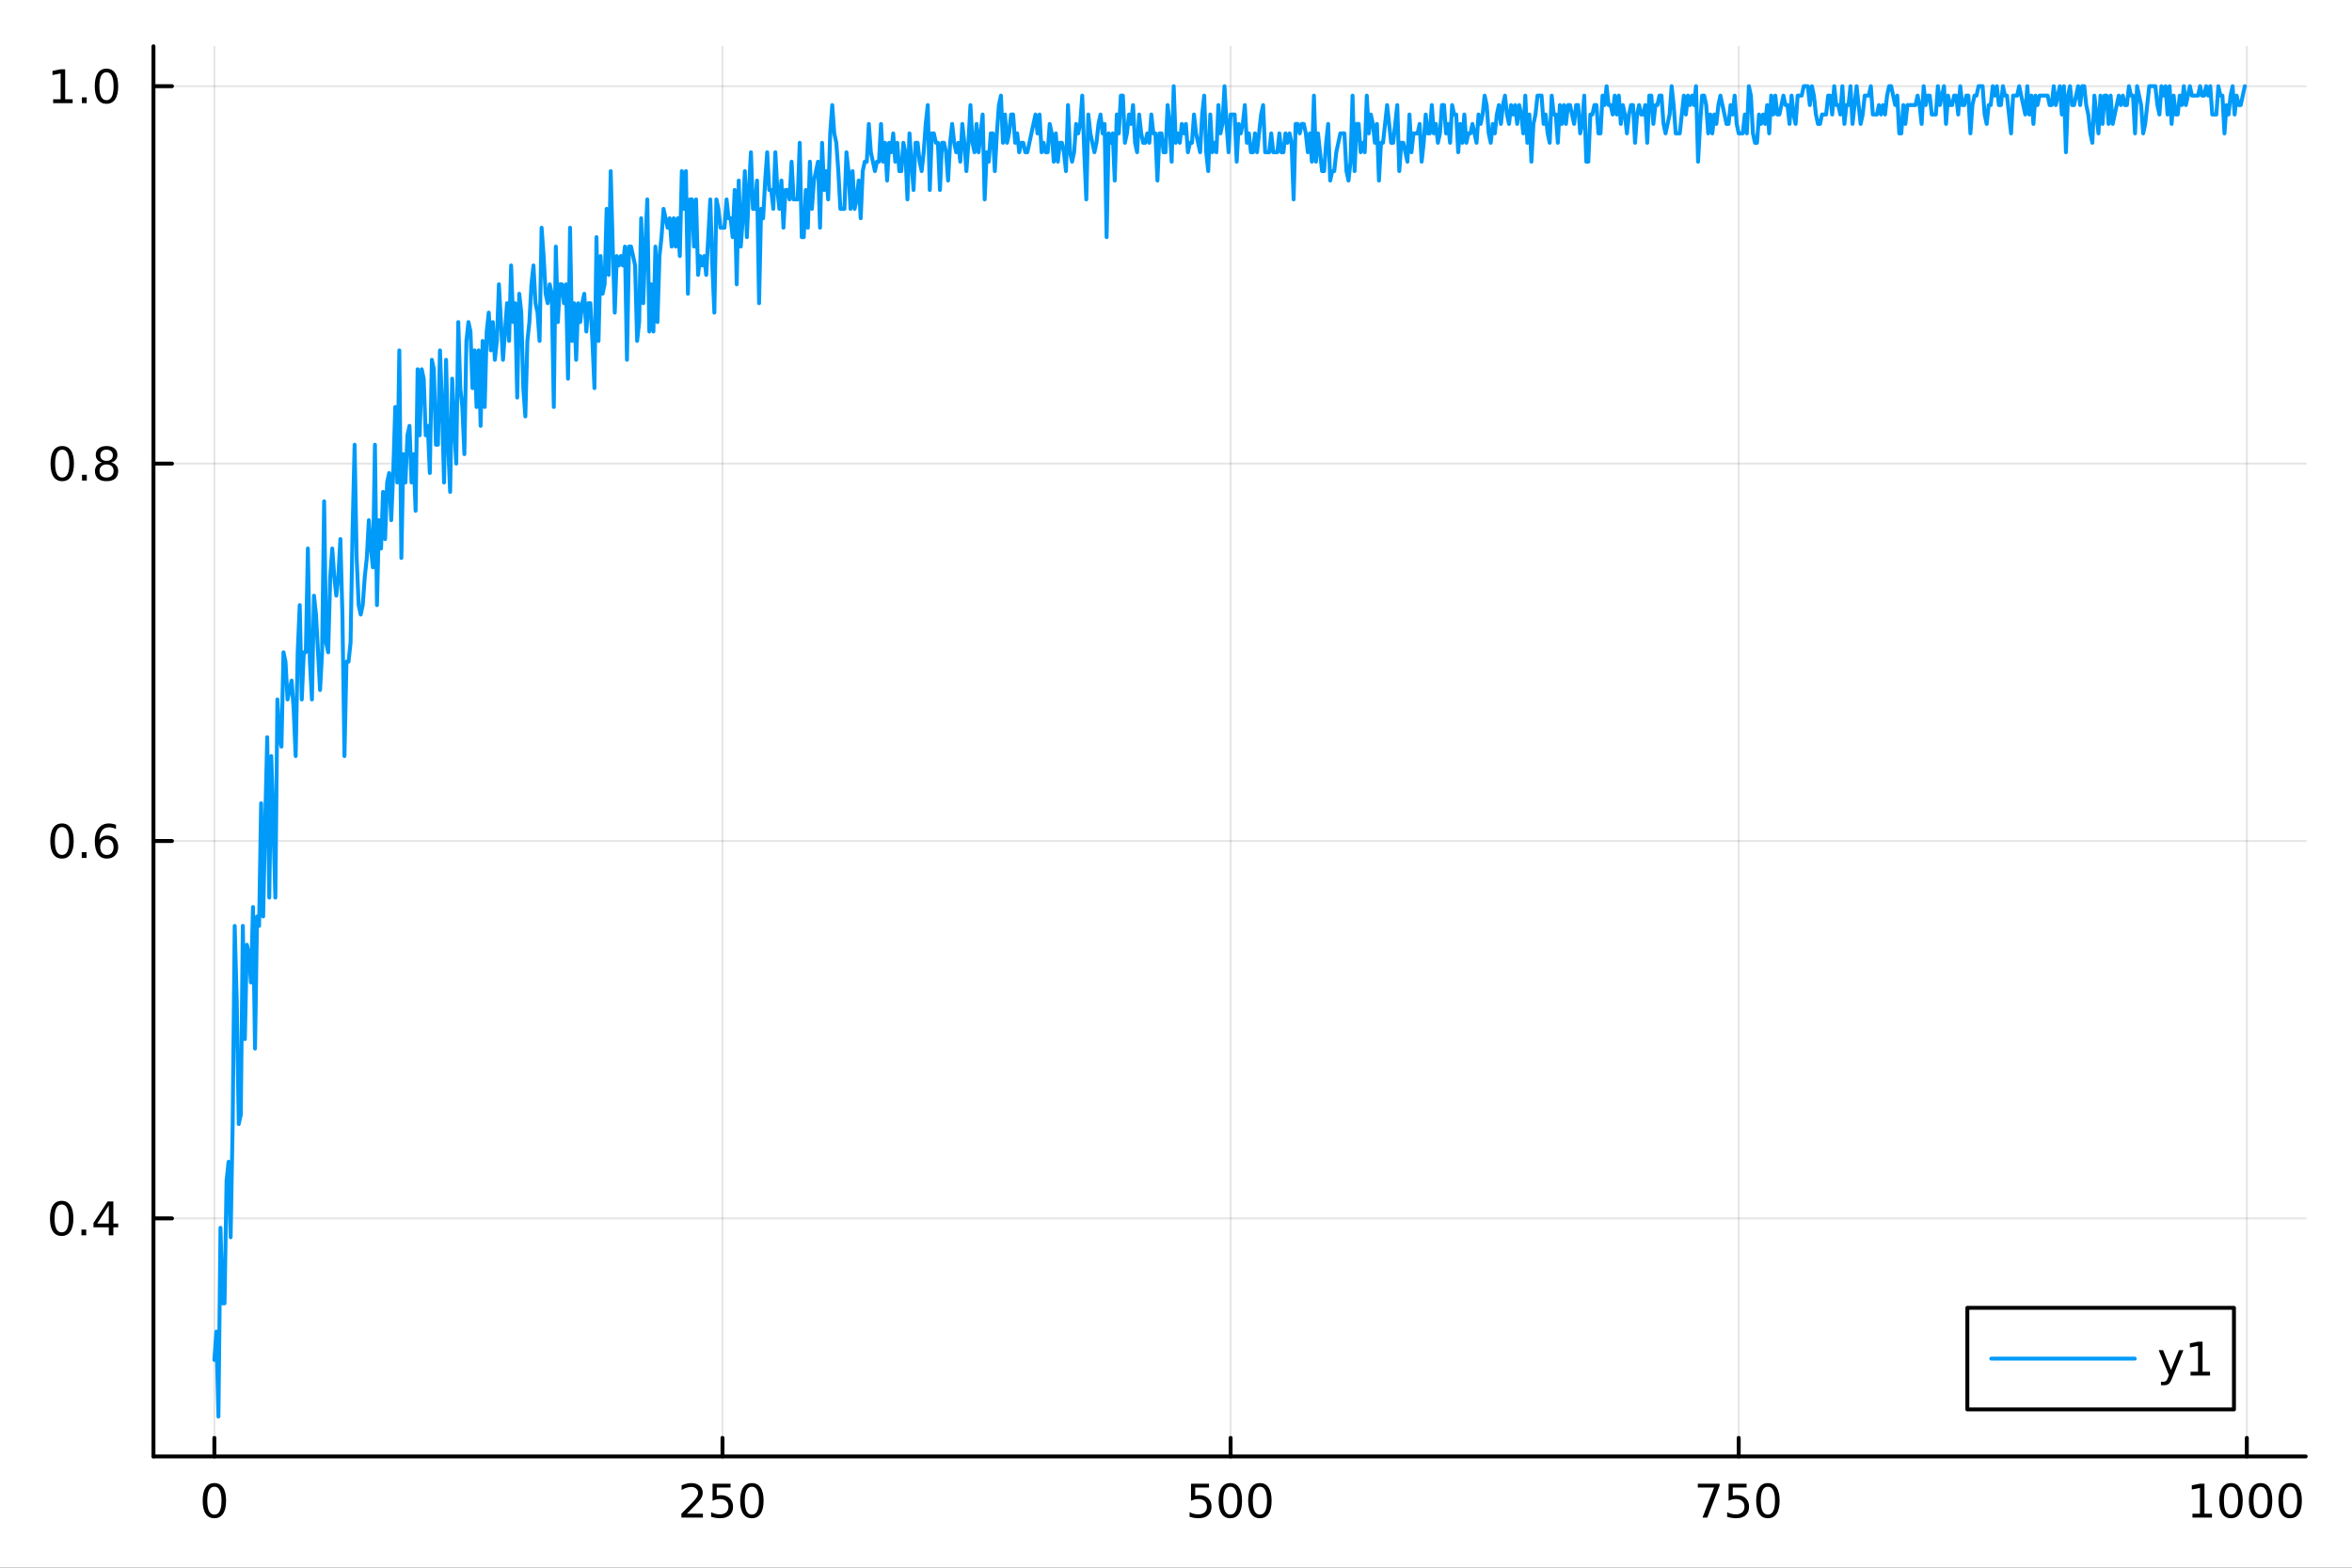 <?xml version="1.0" encoding="utf-8"?>
<svg xmlns="http://www.w3.org/2000/svg" xmlns:xlink="http://www.w3.org/1999/xlink" width="600" height="400" viewBox="0 0 2400 1600">
<rect x="0" y="0" width="2400" height="1600" fill="#333333" stroke="none"/>
<defs>
  <clipPath id="clip140">
    <rect x="0" y="0" width="2400" height="1600"/>
  </clipPath>
</defs>
<path clip-path="url(#clip140)" d="M0 1600 L2400 1600 L2400 0 L0 0  Z" fill="#ffffff" fill-rule="evenodd" fill-opacity="1"/>
<defs>
  <clipPath id="clip141">
    <rect x="480" y="0" width="1681" height="1600"/>
  </clipPath>
</defs>
<path clip-path="url(#clip140)" d="M156.598 1486.45 L2352.76 1486.45 L2352.76 47.244 L156.598 47.244  Z" fill="#ffffff" fill-rule="evenodd" fill-opacity="1"/>
<defs>
  <clipPath id="clip142">
    <rect x="156" y="47" width="2197" height="1440"/>
  </clipPath>
</defs>
<polyline clip-path="url(#clip142)" style="stroke:#000000; stroke-linecap:round; stroke-linejoin:round; stroke-width:2; stroke-opacity:0.1; fill:none" points="218.754,1486.45 218.754,47.244 "/>
<polyline clip-path="url(#clip142)" style="stroke:#000000; stroke-linecap:round; stroke-linejoin:round; stroke-width:2; stroke-opacity:0.1; fill:none" points="737.234,1486.45 737.234,47.244 "/>
<polyline clip-path="url(#clip142)" style="stroke:#000000; stroke-linecap:round; stroke-linejoin:round; stroke-width:2; stroke-opacity:0.1; fill:none" points="1255.71,1486.45 1255.71,47.244 "/>
<polyline clip-path="url(#clip142)" style="stroke:#000000; stroke-linecap:round; stroke-linejoin:round; stroke-width:2; stroke-opacity:0.1; fill:none" points="1774.19,1486.45 1774.19,47.244 "/>
<polyline clip-path="url(#clip142)" style="stroke:#000000; stroke-linecap:round; stroke-linejoin:round; stroke-width:2; stroke-opacity:0.1; fill:none" points="2292.67,1486.45 2292.67,47.244 "/>
<polyline clip-path="url(#clip140)" style="stroke:#000000; stroke-linecap:round; stroke-linejoin:round; stroke-width:4; stroke-opacity:1; fill:none" points="156.598,1486.45 2352.76,1486.45 "/>
<polyline clip-path="url(#clip140)" style="stroke:#000000; stroke-linecap:round; stroke-linejoin:round; stroke-width:4; stroke-opacity:1; fill:none" points="218.754,1486.45 218.754,1467.55 "/>
<polyline clip-path="url(#clip140)" style="stroke:#000000; stroke-linecap:round; stroke-linejoin:round; stroke-width:4; stroke-opacity:1; fill:none" points="737.234,1486.45 737.234,1467.55 "/>
<polyline clip-path="url(#clip140)" style="stroke:#000000; stroke-linecap:round; stroke-linejoin:round; stroke-width:4; stroke-opacity:1; fill:none" points="1255.71,1486.45 1255.71,1467.55 "/>
<polyline clip-path="url(#clip140)" style="stroke:#000000; stroke-linecap:round; stroke-linejoin:round; stroke-width:4; stroke-opacity:1; fill:none" points="1774.19,1486.45 1774.19,1467.55 "/>
<polyline clip-path="url(#clip140)" style="stroke:#000000; stroke-linecap:round; stroke-linejoin:round; stroke-width:4; stroke-opacity:1; fill:none" points="2292.67,1486.45 2292.67,1467.55 "/>
<path clip-path="url(#clip140)" d="M218.754 1517.37 Q215.143 1517.37 213.314 1520.93 Q211.508 1524.47 211.508 1531.6 Q211.508 1538.71 213.314 1542.27 Q215.143 1545.82 218.754 1545.82 Q222.388 1545.82 224.193 1542.27 Q226.022 1538.71 226.022 1531.6 Q226.022 1524.47 224.193 1520.93 Q222.388 1517.37 218.754 1517.37 M218.754 1513.66 Q224.564 1513.66 227.619 1518.27 Q230.698 1522.85 230.698 1531.6 Q230.698 1540.33 227.619 1544.94 Q224.564 1549.52 218.754 1549.52 Q212.943 1549.52 209.865 1544.94 Q206.809 1540.33 206.809 1531.6 Q206.809 1522.85 209.865 1518.27 Q212.943 1513.66 218.754 1513.66 Z" fill="#000000" fill-rule="nonzero" fill-opacity="1" /><path clip-path="url(#clip140)" d="M700.926 1544.91 L717.246 1544.91 L717.246 1548.85 L695.301 1548.85 L695.301 1544.91 Q697.963 1542.16 702.547 1537.53 Q707.153 1532.88 708.334 1531.53 Q710.579 1529.01 711.459 1527.27 Q712.361 1525.51 712.361 1523.82 Q712.361 1521.07 710.417 1519.33 Q708.496 1517.6 705.394 1517.6 Q703.195 1517.6 700.741 1518.36 Q698.31 1519.13 695.533 1520.68 L695.533 1515.95 Q698.357 1514.82 700.81 1514.24 Q703.264 1513.66 705.301 1513.66 Q710.671 1513.66 713.866 1516.35 Q717.06 1519.03 717.06 1523.52 Q717.06 1525.65 716.25 1527.57 Q715.463 1529.47 713.357 1532.07 Q712.778 1532.74 709.676 1535.95 Q706.574 1539.15 700.926 1544.91 Z" fill="#000000" fill-rule="nonzero" fill-opacity="1" /><path clip-path="url(#clip140)" d="M727.107 1514.29 L745.463 1514.29 L745.463 1518.22 L731.389 1518.22 L731.389 1526.7 Q732.407 1526.35 733.426 1526.19 Q734.444 1526 735.463 1526 Q741.25 1526 744.63 1529.17 Q748.009 1532.34 748.009 1537.76 Q748.009 1543.34 744.537 1546.44 Q741.065 1549.52 734.745 1549.52 Q732.57 1549.52 730.301 1549.15 Q728.056 1548.78 725.648 1548.04 L725.648 1543.34 Q727.732 1544.47 729.954 1545.03 Q732.176 1545.58 734.653 1545.58 Q738.657 1545.58 740.995 1543.48 Q743.333 1541.37 743.333 1537.76 Q743.333 1534.15 740.995 1532.04 Q738.657 1529.94 734.653 1529.94 Q732.778 1529.94 730.903 1530.35 Q729.051 1530.77 727.107 1531.65 L727.107 1514.29 Z" fill="#000000" fill-rule="nonzero" fill-opacity="1" /><path clip-path="url(#clip140)" d="M767.222 1517.37 Q763.611 1517.37 761.782 1520.93 Q759.977 1524.47 759.977 1531.6 Q759.977 1538.71 761.782 1542.27 Q763.611 1545.82 767.222 1545.82 Q770.856 1545.82 772.662 1542.27 Q774.491 1538.71 774.491 1531.6 Q774.491 1524.47 772.662 1520.93 Q770.856 1517.37 767.222 1517.37 M767.222 1513.66 Q773.032 1513.66 776.088 1518.27 Q779.166 1522.85 779.166 1531.6 Q779.166 1540.33 776.088 1544.94 Q773.032 1549.52 767.222 1549.52 Q761.412 1549.52 758.333 1544.94 Q755.278 1540.33 755.278 1531.6 Q755.278 1522.85 758.333 1518.27 Q761.412 1513.66 767.222 1513.66 Z" fill="#000000" fill-rule="nonzero" fill-opacity="1" /><path clip-path="url(#clip140)" d="M1215.33 1514.29 L1233.69 1514.29 L1233.69 1518.22 L1219.61 1518.22 L1219.61 1526.7 Q1220.63 1526.35 1221.65 1526.19 Q1222.67 1526 1223.69 1526 Q1229.48 1526 1232.86 1529.17 Q1236.23 1532.34 1236.23 1537.76 Q1236.23 1543.34 1232.76 1546.44 Q1229.29 1549.52 1222.97 1549.52 Q1220.8 1549.52 1218.53 1549.15 Q1216.28 1548.78 1213.87 1548.04 L1213.87 1543.34 Q1215.96 1544.47 1218.18 1545.03 Q1220.4 1545.58 1222.88 1545.58 Q1226.88 1545.58 1229.22 1543.48 Q1231.56 1541.37 1231.56 1537.76 Q1231.56 1534.15 1229.22 1532.04 Q1226.88 1529.94 1222.88 1529.94 Q1221 1529.94 1219.13 1530.35 Q1217.28 1530.77 1215.33 1531.65 L1215.33 1514.29 Z" fill="#000000" fill-rule="nonzero" fill-opacity="1" /><path clip-path="url(#clip140)" d="M1255.45 1517.37 Q1251.84 1517.37 1250.01 1520.93 Q1248.2 1524.47 1248.2 1531.6 Q1248.2 1538.71 1250.01 1542.27 Q1251.84 1545.82 1255.45 1545.82 Q1259.08 1545.82 1260.89 1542.27 Q1262.72 1538.71 1262.72 1531.6 Q1262.72 1524.47 1260.89 1520.93 Q1259.08 1517.37 1255.45 1517.37 M1255.45 1513.66 Q1261.26 1513.66 1264.31 1518.27 Q1267.39 1522.85 1267.39 1531.6 Q1267.39 1540.33 1264.31 1544.94 Q1261.26 1549.52 1255.45 1549.52 Q1249.64 1549.52 1246.56 1544.94 Q1243.5 1540.33 1243.5 1531.6 Q1243.5 1522.85 1246.56 1518.27 Q1249.64 1513.66 1255.45 1513.66 Z" fill="#000000" fill-rule="nonzero" fill-opacity="1" /><path clip-path="url(#clip140)" d="M1285.61 1517.37 Q1282 1517.37 1280.17 1520.93 Q1278.36 1524.47 1278.36 1531.6 Q1278.36 1538.71 1280.17 1542.27 Q1282 1545.82 1285.61 1545.82 Q1289.24 1545.82 1291.05 1542.27 Q1292.88 1538.71 1292.88 1531.6 Q1292.88 1524.47 1291.05 1520.93 Q1289.24 1517.37 1285.61 1517.37 M1285.61 1513.66 Q1291.42 1513.66 1294.48 1518.27 Q1297.55 1522.85 1297.55 1531.6 Q1297.55 1540.33 1294.48 1544.94 Q1291.42 1549.52 1285.61 1549.52 Q1279.8 1549.52 1276.72 1544.94 Q1273.67 1540.33 1273.67 1531.6 Q1273.67 1522.85 1276.72 1518.27 Q1279.8 1513.66 1285.61 1513.66 Z" fill="#000000" fill-rule="nonzero" fill-opacity="1" /><path clip-path="url(#clip140)" d="M1732.47 1514.29 L1754.69 1514.29 L1754.69 1516.28 L1742.15 1548.85 L1737.26 1548.85 L1749.07 1518.22 L1732.47 1518.22 L1732.47 1514.29 Z" fill="#000000" fill-rule="nonzero" fill-opacity="1" /><path clip-path="url(#clip140)" d="M1763.86 1514.29 L1782.22 1514.29 L1782.22 1518.22 L1768.14 1518.22 L1768.14 1526.7 Q1769.16 1526.35 1770.18 1526.19 Q1771.2 1526 1772.22 1526 Q1778 1526 1781.38 1529.17 Q1784.76 1532.34 1784.76 1537.76 Q1784.76 1543.34 1781.29 1546.44 Q1777.82 1549.52 1771.5 1549.52 Q1769.32 1549.52 1767.05 1549.15 Q1764.81 1548.78 1762.4 1548.04 L1762.4 1543.34 Q1764.48 1544.47 1766.71 1545.03 Q1768.93 1545.58 1771.4 1545.58 Q1775.41 1545.58 1777.75 1543.48 Q1780.09 1541.37 1780.09 1537.76 Q1780.09 1534.15 1777.75 1532.04 Q1775.41 1529.94 1771.4 1529.94 Q1769.53 1529.94 1767.65 1530.35 Q1765.8 1530.77 1763.86 1531.65 L1763.86 1514.29 Z" fill="#000000" fill-rule="nonzero" fill-opacity="1" /><path clip-path="url(#clip140)" d="M1803.97 1517.37 Q1800.36 1517.37 1798.53 1520.93 Q1796.73 1524.47 1796.73 1531.6 Q1796.73 1538.71 1798.53 1542.27 Q1800.36 1545.82 1803.97 1545.82 Q1807.61 1545.82 1809.41 1542.27 Q1811.24 1538.71 1811.24 1531.6 Q1811.24 1524.47 1809.41 1520.93 Q1807.61 1517.37 1803.97 1517.37 M1803.97 1513.66 Q1809.78 1513.66 1812.84 1518.27 Q1815.92 1522.85 1815.92 1531.6 Q1815.92 1540.33 1812.84 1544.94 Q1809.78 1549.52 1803.97 1549.52 Q1798.16 1549.52 1795.09 1544.94 Q1792.03 1540.33 1792.03 1531.6 Q1792.03 1522.85 1795.09 1518.27 Q1798.16 1513.66 1803.97 1513.66 Z" fill="#000000" fill-rule="nonzero" fill-opacity="1" /><path clip-path="url(#clip140)" d="M2237.2 1544.91 L2244.84 1544.91 L2244.84 1518.55 L2236.53 1520.21 L2236.53 1515.95 L2244.79 1514.29 L2249.47 1514.29 L2249.47 1544.91 L2257.11 1544.91 L2257.11 1548.85 L2237.2 1548.85 L2237.2 1544.91 Z" fill="#000000" fill-rule="nonzero" fill-opacity="1" /><path clip-path="url(#clip140)" d="M2276.55 1517.37 Q2272.94 1517.37 2271.11 1520.93 Q2269.31 1524.47 2269.31 1531.6 Q2269.31 1538.71 2271.11 1542.27 Q2272.94 1545.82 2276.55 1545.82 Q2280.19 1545.82 2281.99 1542.27 Q2283.82 1538.71 2283.82 1531.6 Q2283.82 1524.47 2281.99 1520.93 Q2280.19 1517.37 2276.55 1517.37 M2276.55 1513.66 Q2282.36 1513.66 2285.42 1518.27 Q2288.5 1522.85 2288.5 1531.6 Q2288.5 1540.33 2285.42 1544.94 Q2282.36 1549.52 2276.55 1549.52 Q2270.74 1549.52 2267.66 1544.94 Q2264.61 1540.33 2264.61 1531.6 Q2264.61 1522.85 2267.66 1518.27 Q2270.74 1513.66 2276.55 1513.66 Z" fill="#000000" fill-rule="nonzero" fill-opacity="1" /><path clip-path="url(#clip140)" d="M2306.71 1517.37 Q2303.1 1517.37 2301.27 1520.93 Q2299.47 1524.47 2299.47 1531.6 Q2299.47 1538.71 2301.27 1542.27 Q2303.1 1545.82 2306.71 1545.82 Q2310.35 1545.82 2312.15 1542.27 Q2313.98 1538.71 2313.98 1531.6 Q2313.98 1524.47 2312.15 1520.93 Q2310.35 1517.37 2306.71 1517.37 M2306.71 1513.66 Q2312.52 1513.66 2315.58 1518.27 Q2318.66 1522.85 2318.66 1531.6 Q2318.66 1540.33 2315.58 1544.94 Q2312.52 1549.52 2306.71 1549.52 Q2300.9 1549.52 2297.82 1544.94 Q2294.77 1540.33 2294.77 1531.6 Q2294.77 1522.85 2297.82 1518.27 Q2300.9 1513.66 2306.71 1513.66 Z" fill="#000000" fill-rule="nonzero" fill-opacity="1" /><path clip-path="url(#clip140)" d="M2336.88 1517.37 Q2333.26 1517.37 2331.44 1520.93 Q2329.63 1524.47 2329.63 1531.6 Q2329.63 1538.71 2331.44 1542.27 Q2333.26 1545.82 2336.88 1545.82 Q2340.51 1545.82 2342.32 1542.27 Q2344.14 1538.71 2344.14 1531.6 Q2344.14 1524.47 2342.32 1520.93 Q2340.51 1517.37 2336.88 1517.37 M2336.88 1513.66 Q2342.69 1513.66 2345.74 1518.27 Q2348.82 1522.85 2348.82 1531.6 Q2348.82 1540.33 2345.74 1544.94 Q2342.69 1549.52 2336.88 1549.52 Q2331.07 1549.52 2327.99 1544.94 Q2324.93 1540.33 2324.93 1531.6 Q2324.93 1522.85 2327.99 1518.27 Q2331.07 1513.66 2336.88 1513.66 Z" fill="#000000" fill-rule="nonzero" fill-opacity="1" /><polyline clip-path="url(#clip142)" style="stroke:#000000; stroke-linecap:round; stroke-linejoin:round; stroke-width:2; stroke-opacity:0.1; fill:none" points="156.598,1243.5 2352.76,1243.5 "/>
<polyline clip-path="url(#clip142)" style="stroke:#000000; stroke-linecap:round; stroke-linejoin:round; stroke-width:2; stroke-opacity:0.1; fill:none" points="156.598,858.325 2352.76,858.325 "/>
<polyline clip-path="url(#clip142)" style="stroke:#000000; stroke-linecap:round; stroke-linejoin:round; stroke-width:2; stroke-opacity:0.1; fill:none" points="156.598,473.151 2352.76,473.151 "/>
<polyline clip-path="url(#clip142)" style="stroke:#000000; stroke-linecap:round; stroke-linejoin:round; stroke-width:2; stroke-opacity:0.1; fill:none" points="156.598,87.976 2352.76,87.976 "/>
<polyline clip-path="url(#clip140)" style="stroke:#000000; stroke-linecap:round; stroke-linejoin:round; stroke-width:4; stroke-opacity:1; fill:none" points="156.598,1486.45 156.598,47.244 "/>
<polyline clip-path="url(#clip140)" style="stroke:#000000; stroke-linecap:round; stroke-linejoin:round; stroke-width:4; stroke-opacity:1; fill:none" points="156.598,1243.5 175.496,1243.5 "/>
<polyline clip-path="url(#clip140)" style="stroke:#000000; stroke-linecap:round; stroke-linejoin:round; stroke-width:4; stroke-opacity:1; fill:none" points="156.598,858.325 175.496,858.325 "/>
<polyline clip-path="url(#clip140)" style="stroke:#000000; stroke-linecap:round; stroke-linejoin:round; stroke-width:4; stroke-opacity:1; fill:none" points="156.598,473.151 175.496,473.151 "/>
<polyline clip-path="url(#clip140)" style="stroke:#000000; stroke-linecap:round; stroke-linejoin:round; stroke-width:4; stroke-opacity:1; fill:none" points="156.598,87.976 175.496,87.976 "/>
<path clip-path="url(#clip140)" d="M62.937 1229.3 Q59.325 1229.3 57.497 1232.86 Q55.691 1236.4 55.691 1243.53 Q55.691 1250.64 57.497 1254.21 Q59.325 1257.75 62.937 1257.75 Q66.571 1257.75 68.376 1254.21 Q70.205 1250.64 70.205 1243.53 Q70.205 1236.4 68.376 1232.86 Q66.571 1229.3 62.937 1229.3 M62.937 1225.59 Q68.747 1225.59 71.802 1230.2 Q74.881 1234.78 74.881 1243.53 Q74.881 1252.26 71.802 1256.87 Q68.747 1261.45 62.937 1261.45 Q57.126 1261.45 54.048 1256.87 Q50.992 1252.26 50.992 1243.53 Q50.992 1234.78 54.048 1230.2 Q57.126 1225.59 62.937 1225.59 Z" fill="#000000" fill-rule="nonzero" fill-opacity="1" /><path clip-path="url(#clip140)" d="M83.098 1254.9 L87.983 1254.9 L87.983 1260.78 L83.098 1260.78 L83.098 1254.9 Z" fill="#000000" fill-rule="nonzero" fill-opacity="1" /><path clip-path="url(#clip140)" d="M111.015 1230.29 L99.21 1248.74 L111.015 1248.74 L111.015 1230.29 M109.788 1226.22 L115.668 1226.22 L115.668 1248.74 L120.598 1248.74 L120.598 1252.63 L115.668 1252.63 L115.668 1260.78 L111.015 1260.78 L111.015 1252.63 L95.413 1252.63 L95.413 1248.12 L109.788 1226.22 Z" fill="#000000" fill-rule="nonzero" fill-opacity="1" /><path clip-path="url(#clip140)" d="M63.261 844.124 Q59.65 844.124 57.821 847.688 Q56.015 851.23 56.015 858.36 Q56.015 865.466 57.821 869.031 Q59.65 872.572 63.261 872.572 Q66.895 872.572 68.7 869.031 Q70.529 865.466 70.529 858.36 Q70.529 851.23 68.7 847.688 Q66.895 844.124 63.261 844.124 M63.261 840.42 Q69.071 840.42 72.126 845.026 Q75.205 849.61 75.205 858.36 Q75.205 867.086 72.126 871.693 Q69.071 876.276 63.261 876.276 Q57.45 876.276 54.372 871.693 Q51.316 867.086 51.316 858.36 Q51.316 849.61 54.372 845.026 Q57.45 840.42 63.261 840.42 Z" fill="#000000" fill-rule="nonzero" fill-opacity="1" /><path clip-path="url(#clip140)" d="M83.422 869.725 L88.307 869.725 L88.307 875.605 L83.422 875.605 L83.422 869.725 Z" fill="#000000" fill-rule="nonzero" fill-opacity="1" /><path clip-path="url(#clip140)" d="M109.071 856.461 Q105.922 856.461 104.071 858.614 Q102.242 860.767 102.242 864.517 Q102.242 868.244 104.071 870.42 Q105.922 872.572 109.071 872.572 Q112.219 872.572 114.047 870.42 Q115.899 868.244 115.899 864.517 Q115.899 860.767 114.047 858.614 Q112.219 856.461 109.071 856.461 M118.353 841.809 L118.353 846.068 Q116.594 845.235 114.788 844.795 Q113.006 844.355 111.246 844.355 Q106.617 844.355 104.163 847.48 Q101.733 850.605 101.385 856.924 Q102.751 854.911 104.811 853.846 Q106.871 852.758 109.348 852.758 Q114.557 852.758 117.566 855.929 Q120.598 859.077 120.598 864.517 Q120.598 869.841 117.45 873.059 Q114.302 876.276 109.071 876.276 Q103.075 876.276 99.904 871.693 Q96.733 867.086 96.733 858.36 Q96.733 850.165 100.621 845.304 Q104.51 840.42 111.061 840.42 Q112.82 840.42 114.603 840.767 Q116.408 841.114 118.353 841.809 Z" fill="#000000" fill-rule="nonzero" fill-opacity="1" /><path clip-path="url(#clip140)" d="M63.515 458.949 Q59.904 458.949 58.075 462.514 Q56.27 466.056 56.27 473.185 Q56.27 480.292 58.075 483.857 Q59.904 487.398 63.515 487.398 Q67.149 487.398 68.955 483.857 Q70.784 480.292 70.784 473.185 Q70.784 466.056 68.955 462.514 Q67.149 458.949 63.515 458.949 M63.515 455.246 Q69.325 455.246 72.381 459.852 Q75.46 464.435 75.46 473.185 Q75.46 481.912 72.381 486.519 Q69.325 491.102 63.515 491.102 Q57.705 491.102 54.626 486.519 Q51.571 481.912 51.571 473.185 Q51.571 464.435 54.626 459.852 Q57.705 455.246 63.515 455.246 Z" fill="#000000" fill-rule="nonzero" fill-opacity="1" /><path clip-path="url(#clip140)" d="M83.677 484.551 L88.561 484.551 L88.561 490.431 L83.677 490.431 L83.677 484.551 Z" fill="#000000" fill-rule="nonzero" fill-opacity="1" /><path clip-path="url(#clip140)" d="M108.746 474.019 Q105.413 474.019 103.492 475.801 Q101.594 477.583 101.594 480.708 Q101.594 483.833 103.492 485.616 Q105.413 487.398 108.746 487.398 Q112.08 487.398 114.001 485.616 Q115.922 483.81 115.922 480.708 Q115.922 477.583 114.001 475.801 Q112.103 474.019 108.746 474.019 M104.071 472.028 Q101.061 471.287 99.371 469.227 Q97.705 467.167 97.705 464.204 Q97.705 460.06 100.645 457.653 Q103.608 455.246 108.746 455.246 Q113.908 455.246 116.848 457.653 Q119.788 460.06 119.788 464.204 Q119.788 467.167 118.098 469.227 Q116.432 471.287 113.445 472.028 Q116.825 472.815 118.7 475.107 Q120.598 477.398 120.598 480.708 Q120.598 485.732 117.52 488.417 Q114.464 491.102 108.746 491.102 Q103.029 491.102 99.95 488.417 Q96.895 485.732 96.895 480.708 Q96.895 477.398 98.793 475.107 Q100.691 472.815 104.071 472.028 M102.358 464.644 Q102.358 467.329 104.024 468.833 Q105.714 470.338 108.746 470.338 Q111.756 470.338 113.445 468.833 Q115.158 467.329 115.158 464.644 Q115.158 461.959 113.445 460.454 Q111.756 458.949 108.746 458.949 Q105.714 458.949 104.024 460.454 Q102.358 461.959 102.358 464.644 Z" fill="#000000" fill-rule="nonzero" fill-opacity="1" /><path clip-path="url(#clip140)" d="M54.233 101.321 L61.872 101.321 L61.872 74.956 L53.562 76.622 L53.562 72.363 L61.825 70.696 L66.501 70.696 L66.501 101.321 L74.14 101.321 L74.14 105.256 L54.233 105.256 L54.233 101.321 Z" fill="#000000" fill-rule="nonzero" fill-opacity="1" /><path clip-path="url(#clip140)" d="M83.585 99.377 L88.469 99.377 L88.469 105.256 L83.585 105.256 L83.585 99.377 Z" fill="#000000" fill-rule="nonzero" fill-opacity="1" /><path clip-path="url(#clip140)" d="M108.654 73.775 Q105.043 73.775 103.214 77.34 Q101.409 80.881 101.409 88.011 Q101.409 95.117 103.214 98.682 Q105.043 102.224 108.654 102.224 Q112.288 102.224 114.094 98.682 Q115.922 95.117 115.922 88.011 Q115.922 80.881 114.094 77.34 Q112.288 73.775 108.654 73.775 M108.654 70.071 Q114.464 70.071 117.52 74.678 Q120.598 79.261 120.598 88.011 Q120.598 96.738 117.52 101.344 Q114.464 105.928 108.654 105.928 Q102.844 105.928 99.765 101.344 Q96.71 96.738 96.71 88.011 Q96.71 79.261 99.765 74.678 Q102.844 70.071 108.654 70.071 Z" fill="#000000" fill-rule="nonzero" fill-opacity="1" /><polyline clip-path="url(#clip142)" style="stroke:#009af9; stroke-linecap:round; stroke-linejoin:round; stroke-width:4; stroke-opacity:1; fill:none" points="218.754,1387.94 220.828,1359.05 222.901,1445.72 224.975,1253.13 227.049,1330.16 229.123,1330.16 231.197,1204.98 233.271,1185.72 235.345,1262.76 237.419,1147.21 239.493,944.989 241.567,1022.02 243.641,1147.21 245.715,1137.58 247.789,944.989 249.862,1060.54 251.936,964.248 254.01,973.877 256.084,1002.77 258.158,925.73 260.232,1070.17 262.306,935.36 264.38,944.989 266.454,819.807 268.528,935.36 270.602,839.066 272.676,752.402 274.75,916.101 276.823,771.661 278.897,839.066 280.971,916.101 283.045,713.885 285.119,752.402 287.193,762.031 289.267,665.738 291.341,675.367 293.415,713.885 295.489,704.255 297.563,694.626 299.637,723.514 301.71,771.661 303.784,665.738 305.858,617.591 307.932,713.885 310.006,665.738 312.08,665.738 314.154,559.815 316.228,675.367 318.302,713.885 320.376,607.962 322.45,627.22 324.524,665.738 326.598,704.255 328.671,665.738 330.745,511.668 332.819,656.108 334.893,665.738 336.967,588.703 339.041,559.815 341.115,588.703 343.189,607.962 345.263,588.703 347.337,550.185 349.411,627.22 351.485,771.661 353.558,675.367 355.632,675.367 357.706,656.108 359.78,540.556 361.854,453.892 363.928,569.444 366.002,617.591 368.076,627.22 370.15,617.591 372.224,588.703 374.298,569.444 376.372,530.927 378.446,559.815 380.519,579.074 382.593,453.892 384.667,617.591 386.741,530.927 388.815,559.815 390.889,502.039 392.963,550.185 395.037,492.409 397.111,482.78 399.185,530.927 401.259,482.78 403.333,415.374 405.407,492.409 407.48,357.598 409.554,569.444 411.628,463.521 413.702,492.409 415.776,444.263 417.85,434.633 419.924,492.409 421.998,463.521 424.072,521.297 426.146,376.857 428.22,444.263 430.294,376.857 432.367,386.486 434.441,444.263 436.515,434.633 438.589,482.78 440.663,367.228 442.737,376.857 444.811,453.892 446.885,453.892 448.959,357.598 451.033,415.374 453.107,492.409 455.181,367.228 457.255,453.892 459.328,502.039 461.402,386.486 463.476,434.633 465.55,473.151 467.624,328.71 469.698,396.116 471.772,415.374 473.846,463.521 475.92,347.969 477.994,328.71 480.068,338.34 482.142,396.116 484.216,357.598 486.289,415.374 488.363,357.598 490.437,434.633 492.511,347.969 494.585,415.374 496.659,338.34 498.733,319.081 500.807,357.598 502.881,328.71 504.955,367.228 507.029,347.969 509.103,290.193 511.176,328.71 513.25,367.228 515.324,338.34 517.398,309.452 519.472,347.969 521.546,270.934 523.62,328.71 525.694,309.452 527.768,405.745 529.842,299.822 531.916,319.081 533.99,396.116 536.064,425.004 538.137,347.969 540.211,328.71 542.285,290.193 544.359,270.934 546.433,309.452 548.507,319.081 550.581,347.969 552.655,232.417 554.729,261.305 556.803,299.822 558.877,309.452 560.951,290.193 563.024,299.822 565.098,415.374 567.172,251.675 569.246,328.71 571.32,290.193 573.394,290.193 575.468,309.452 577.542,290.193 579.616,386.486 581.69,232.417 583.764,347.969 585.838,309.452 587.912,367.228 589.985,309.452 592.059,328.71 594.133,309.452 596.207,299.822 598.281,338.34 600.355,309.452 602.429,309.452 604.503,347.969 606.577,396.116 608.651,242.046 610.725,347.969 612.799,261.305 614.873,299.822 616.946,290.193 619.02,213.158 621.094,280.563 623.168,174.64 625.242,251.675 627.316,319.081 629.39,261.305 631.464,270.934 633.538,261.305 635.612,270.934 637.686,251.675 639.76,367.228 641.833,251.675 643.907,251.675 645.981,261.305 648.055,270.934 650.129,347.969 652.203,328.71 654.277,222.787 656.351,309.452 658.425,251.675 660.499,203.529 662.573,338.34 664.647,290.193 666.721,338.34 668.794,251.675 670.868,328.71 672.942,261.305 675.016,242.046 677.09,213.158 679.164,222.787 681.238,232.417 683.312,222.787 685.386,251.675 687.46,222.787 689.534,251.675 691.608,222.787 693.681,261.305 695.755,174.64 697.829,213.158 699.903,174.64 701.977,299.822 704.051,203.529 706.125,203.529 708.199,251.675 710.273,203.529 712.347,280.563 714.421,261.305 716.495,270.934 718.569,261.305 720.642,280.563 722.716,242.046 724.79,203.529 726.864,270.934 728.938,319.081 731.012,203.529 733.086,213.158 735.16,232.417 737.234,232.417 739.308,232.417 741.382,203.529 743.456,222.787 745.53,222.787 747.603,242.046 749.677,193.899 751.751,290.193 753.825,184.27 755.899,251.675 757.973,222.787 760.047,174.64 762.121,242.046 764.195,193.899 766.269,155.382 768.343,213.158 770.417,213.158 772.49,184.27 774.564,309.452 776.638,213.158 778.712,222.787 780.786,184.27 782.86,155.382 784.934,193.899 787.008,193.899 789.082,213.158 791.156,155.382 793.23,193.899 795.304,213.158 797.378,184.27 799.451,232.417 801.525,193.899 803.599,193.899 805.673,203.529 807.747,165.011 809.821,203.529 811.895,203.529 813.969,203.529 816.043,145.752 818.117,242.046 820.191,242.046 822.265,193.899 824.339,232.417 826.412,165.011 828.486,213.158 830.56,184.27 832.634,174.64 834.708,165.011 836.782,232.417 838.856,145.752 840.93,193.899 843.004,174.64 845.078,203.529 847.152,136.123 849.226,107.235 851.299,136.123 853.373,145.752 855.447,174.64 857.521,213.158 859.595,213.158 861.669,213.158 863.743,155.382 865.817,174.64 867.891,213.158 869.965,174.64 872.039,213.158 874.113,203.529 876.187,184.27 878.26,222.787 880.334,174.64 882.408,165.011 884.482,165.011 886.556,126.494 888.63,155.382 890.704,165.011 892.778,174.64 894.852,165.011 896.926,165.011 899,126.494 901.074,165.011 903.147,145.752 905.221,184.27 907.295,145.752 909.369,155.382 911.443,136.123 913.517,165.011 915.591,145.752 917.665,174.64 919.739,174.64 921.813,145.752 923.887,155.382 925.961,203.529 928.035,136.123 930.108,165.011 932.182,193.899 934.256,145.752 936.33,145.752 938.404,165.011 940.478,174.64 942.552,155.382 944.626,126.494 946.7,107.235 948.774,193.899 950.848,136.123 952.922,136.123 954.996,145.752 957.069,145.752 959.143,193.899 961.217,145.752 963.291,145.752 965.365,155.382 967.439,184.27 969.513,145.752 971.587,126.494 973.661,145.752 975.735,155.382 977.809,145.752 979.883,165.011 981.956,126.494 984.03,145.752 986.104,174.64 988.178,145.752 990.252,107.235 992.326,145.752 994.4,155.382 996.474,126.494 998.548,155.382 1000.62,136.123 1002.7,116.864 1004.77,203.529 1006.84,155.382 1008.92,165.011 1010.99,136.123 1013.07,136.123 1015.14,174.64 1017.21,136.123 1019.29,107.235 1021.36,97.606 1023.43,145.752 1025.51,116.864 1027.58,145.752 1029.66,136.123 1031.73,116.864 1033.8,116.864 1035.88,145.752 1037.95,136.123 1040.03,155.382 1042.1,145.752 1044.17,145.752 1046.25,155.382 1048.32,155.382 1050.4,145.752 1052.47,136.123 1054.54,126.494 1056.62,116.864 1058.69,136.123 1060.77,116.864 1062.84,155.382 1064.91,145.752 1066.99,155.382 1069.06,155.382 1071.14,126.494 1073.21,136.123 1075.28,165.011 1077.36,136.123 1079.43,165.011 1081.5,145.752 1083.58,145.752 1085.65,155.382 1087.73,174.64 1089.8,107.235 1091.87,155.382 1093.95,165.011 1096.02,155.382 1098.1,126.494 1100.17,136.123 1102.24,126.494 1104.32,97.606 1106.39,155.382 1108.47,203.529 1110.54,116.864 1112.61,136.123 1114.69,145.752 1116.76,155.382 1118.84,145.752 1120.91,126.494 1122.98,116.864 1125.06,136.123 1127.13,126.494 1129.2,242.046 1131.28,136.123 1133.35,145.752 1135.43,136.123 1137.5,184.27 1139.57,116.864 1141.65,136.123 1143.72,97.606 1145.8,97.606 1147.87,145.752 1149.94,136.123 1152.02,116.864 1154.09,126.494 1156.17,107.235 1158.24,145.752 1160.31,155.382 1162.39,116.864 1164.46,136.123 1166.54,145.752 1168.61,145.752 1170.68,136.123 1172.76,145.752 1174.83,116.864 1176.91,136.123 1178.98,136.123 1181.05,184.27 1183.13,136.123 1185.2,136.123 1187.27,155.382 1189.35,155.382 1191.42,107.235 1193.5,126.494 1195.57,165.011 1197.64,87.976 1199.72,145.752 1201.79,136.123 1203.87,145.752 1205.94,126.494 1208.01,136.123 1210.09,126.494 1212.16,155.382 1214.24,145.752 1216.31,145.752 1218.38,116.864 1220.46,136.123 1222.53,145.752 1224.61,155.382 1226.68,116.864 1228.75,97.606 1230.83,155.382 1232.9,174.64 1234.97,116.864 1237.05,155.382 1239.12,145.752 1241.2,155.382 1243.27,107.235 1245.34,136.123 1247.42,126.494 1249.49,87.976 1251.57,126.494 1253.64,155.382 1255.71,116.864 1257.79,116.864 1259.86,116.864 1261.94,165.011 1264.01,126.494 1266.08,136.123 1268.16,126.494 1270.23,107.235 1272.31,145.752 1274.38,136.123 1276.45,155.382 1278.53,155.382 1280.6,136.123 1282.68,155.382 1284.75,136.123 1286.82,116.864 1288.9,107.235 1290.97,155.382 1293.04,155.382 1295.12,155.382 1297.19,136.123 1299.27,155.382 1301.34,155.382 1303.41,155.382 1305.49,136.123 1307.56,155.382 1309.64,155.382 1311.71,136.123 1313.78,145.752 1315.86,136.123 1317.93,145.752 1320.01,203.529 1322.08,126.494 1324.15,126.494 1326.23,136.123 1328.3,126.494 1330.38,126.494 1332.45,136.123 1334.52,155.382 1336.6,136.123 1338.67,165.011 1340.74,97.606 1342.82,165.011 1344.89,136.123 1346.97,155.382 1349.04,174.64 1351.11,174.64 1353.19,145.752 1355.26,126.494 1357.34,184.27 1359.41,174.64 1361.48,174.64 1363.56,155.382 1365.63,145.752 1367.71,136.123 1369.78,136.123 1371.85,136.123 1373.93,174.64 1376,184.27 1378.08,165.011 1380.15,97.606 1382.22,174.64 1384.3,126.494 1386.37,126.494 1388.44,155.382 1390.52,145.752 1392.59,155.382 1394.67,97.606 1396.74,136.123 1398.81,116.864 1400.89,126.494 1402.96,145.752 1405.04,126.494 1407.11,184.27 1409.18,145.752 1411.26,145.752 1413.33,126.494 1415.41,107.235 1417.48,126.494 1419.55,145.752 1421.63,145.752 1423.7,126.494 1425.78,107.235 1427.85,174.64 1429.92,145.752 1432,145.752 1434.07,155.382 1436.15,165.011 1438.22,116.864 1440.29,155.382 1442.37,136.123 1444.44,136.123 1446.51,136.123 1448.59,126.494 1450.66,165.011 1452.74,145.752 1454.81,116.864 1456.88,136.123 1458.96,136.123 1461.03,107.235 1463.11,136.123 1465.18,126.494 1467.25,145.752 1469.33,136.123 1471.4,107.235 1473.48,107.235 1475.55,136.123 1477.62,126.494 1479.7,145.752 1481.77,107.235 1483.85,116.864 1485.92,116.864 1487.99,155.382 1490.07,126.494 1492.14,145.752 1494.21,116.864 1496.29,145.752 1498.36,136.123 1500.44,136.123 1502.51,126.494 1504.58,136.123 1506.66,145.752 1508.73,116.864 1510.81,126.494 1512.88,116.864 1514.95,97.606 1517.03,107.235 1519.1,136.123 1521.18,145.752 1523.25,126.494 1525.32,136.123 1527.4,116.864 1529.47,107.235 1531.55,126.494 1533.62,107.235 1535.69,97.606 1537.77,116.864 1539.84,126.494 1541.92,107.235 1543.99,116.864 1546.06,107.235 1548.14,126.494 1550.21,107.235 1552.28,116.864 1554.36,136.123 1556.43,97.606 1558.51,145.752 1560.58,116.864 1562.65,165.011 1564.73,126.494 1566.8,116.864 1568.88,97.606 1570.95,97.606 1573.02,97.606 1575.1,126.494 1577.17,116.864 1579.25,136.123 1581.32,145.752 1583.39,97.606 1585.47,116.864 1587.54,116.864 1589.62,145.752 1591.69,107.235 1593.76,126.494 1595.84,107.235 1597.91,126.494 1599.98,107.235 1602.06,107.235 1604.13,116.864 1606.21,126.494 1608.28,107.235 1610.35,107.235 1612.43,136.123 1614.5,126.494 1616.58,97.606 1618.65,165.011 1620.72,165.011 1622.8,116.864 1624.87,116.864 1626.95,107.235 1629.02,107.235 1631.09,136.123 1633.17,136.123 1635.24,97.606 1637.32,107.235 1639.39,87.976 1641.46,107.235 1643.54,107.235 1645.61,116.864 1647.69,97.606 1649.76,116.864 1651.83,97.606 1653.91,126.494 1655.98,107.235 1658.05,116.864 1660.13,136.123 1662.2,116.864 1664.28,107.235 1666.35,107.235 1668.42,145.752 1670.5,116.864 1672.57,107.235 1674.65,116.864 1676.72,116.864 1678.79,107.235 1680.87,145.752 1682.94,97.606 1685.02,97.606 1687.09,126.494 1689.16,107.235 1691.24,107.235 1693.31,97.606 1695.39,97.606 1697.46,126.494 1699.53,136.123 1701.61,126.494 1703.68,116.864 1705.75,87.976 1707.83,107.235 1709.9,136.123 1711.98,136.123 1714.05,136.123 1716.12,116.864 1718.2,97.606 1720.27,116.864 1722.35,97.606 1724.42,107.235 1726.49,97.606 1728.57,107.235 1730.64,87.976 1732.72,165.011 1734.79,126.494 1736.86,97.606 1738.94,97.606 1741.01,107.235 1743.09,136.123 1745.16,116.864 1747.23,136.123 1749.31,116.864 1751.38,126.494 1753.46,107.235 1755.53,97.606 1757.6,107.235 1759.68,116.864 1761.75,126.494 1763.82,126.494 1765.9,107.235 1767.97,116.864 1770.05,97.606 1772.12,126.494 1774.19,136.123 1776.27,136.123 1778.34,136.123 1780.42,116.864 1782.49,136.123 1784.56,87.976 1786.64,97.606 1788.71,136.123 1790.79,145.752 1792.86,145.752 1794.93,116.864 1797.01,126.494 1799.08,116.864 1801.16,126.494 1803.23,107.235 1805.3,136.123 1807.38,97.606 1809.45,116.864 1811.52,97.606 1813.6,116.864 1815.67,116.864 1817.75,107.235 1819.82,97.606 1821.89,107.235 1823.97,107.235 1826.04,126.494 1828.12,97.606 1830.19,116.864 1832.26,126.494 1834.34,97.606 1836.41,97.606 1838.49,97.606 1840.56,87.976 1842.63,87.976 1844.71,87.976 1846.78,107.235 1848.86,87.976 1850.93,97.606 1853,116.864 1855.08,126.494 1857.15,126.494 1859.22,116.864 1861.3,116.864 1863.37,116.864 1865.45,97.606 1867.52,97.606 1869.59,116.864 1871.67,87.976 1873.74,107.235 1875.82,107.235 1877.89,116.864 1879.96,87.976 1882.04,126.494 1884.11,107.235 1886.19,107.235 1888.26,87.976 1890.33,126.494 1892.41,107.235 1894.48,87.976 1896.56,107.235 1898.63,126.494 1900.7,116.864 1902.78,97.606 1904.85,97.606 1906.93,97.606 1909,87.976 1911.07,116.864 1913.15,116.864 1915.22,116.864 1917.29,107.235 1919.37,116.864 1921.44,107.235 1923.52,116.864 1925.59,97.606 1927.66,87.976 1929.74,87.976 1931.81,97.606 1933.89,107.235 1935.96,97.606 1938.03,136.123 1940.11,136.123 1942.18,107.235 1944.26,126.494 1946.33,107.235 1948.4,107.235 1950.48,107.235 1952.55,107.235 1954.63,107.235 1956.7,97.606 1958.77,107.235 1960.85,126.494 1962.92,87.976 1964.99,107.235 1967.07,97.606 1969.14,97.606 1971.22,116.864 1973.29,116.864 1975.36,116.864 1977.44,87.976 1979.51,107.235 1981.59,97.606 1983.66,87.976 1985.73,126.494 1987.81,97.606 1989.88,107.235 1991.96,107.235 1994.03,97.606 1996.1,97.606 1998.18,116.864 2000.25,87.976 2002.33,107.235 2004.4,107.235 2006.47,97.606 2008.55,97.606 2010.62,136.123 2012.7,107.235 2014.77,97.606 2016.84,97.606 2018.92,87.976 2020.99,87.976 2023.06,87.976 2025.14,116.864 2027.21,126.494 2029.29,107.235 2031.36,107.235 2033.43,87.976 2035.51,97.606 2037.58,87.976 2039.66,107.235 2041.73,107.235 2043.8,87.976 2045.88,97.606 2047.95,97.606 2050.03,116.864 2052.1,136.123 2054.17,97.606 2056.25,97.606 2058.32,97.606 2060.4,87.976 2062.47,97.606 2064.54,107.235 2066.62,116.864 2068.69,87.976 2070.76,116.864 2072.84,97.606 2074.91,126.494 2076.99,97.606 2079.06,107.235 2081.13,97.606 2083.21,97.606 2085.28,97.606 2087.36,97.606 2089.43,97.606 2091.5,107.235 2093.58,107.235 2095.65,87.976 2097.73,107.235 2099.8,97.606 2101.87,87.976 2103.95,116.864 2106.02,87.976 2108.1,155.382 2110.17,97.606 2112.24,87.976 2114.32,107.235 2116.39,107.235 2118.47,97.606 2120.54,87.976 2122.61,107.235 2124.69,87.976 2126.76,87.976 2128.83,107.235 2130.91,116.864 2132.98,136.123 2135.06,145.752 2137.13,97.606 2139.2,116.864 2141.28,136.123 2143.35,97.606 2145.43,126.494 2147.5,97.606 2149.57,97.606 2151.65,126.494 2153.72,97.606 2155.8,126.494 2157.87,116.864 2159.94,107.235 2162.02,97.606 2164.09,107.235 2166.17,97.606 2168.24,107.235 2170.31,107.235 2172.39,87.976 2174.46,97.606 2176.53,97.606 2178.61,136.123 2180.68,87.976 2182.76,97.606 2184.83,107.235 2186.9,136.123 2188.98,126.494 2191.05,107.235 2193.13,87.976 2195.2,87.976 2197.27,87.976 2199.35,87.976 2201.42,107.235 2203.5,116.864 2205.57,87.976 2207.64,97.606 2209.72,87.976 2211.79,116.864 2213.87,87.976 2215.94,126.494 2218.01,97.606 2220.09,116.864 2222.16,116.864 2224.24,97.606 2226.31,107.235 2228.38,87.976 2230.46,107.235 2232.53,97.606 2234.6,87.976 2236.68,97.606 2238.75,97.606 2240.83,97.606 2242.9,97.606 2244.97,87.976 2247.05,97.606 2249.12,97.606 2251.2,87.976 2253.27,97.606 2255.34,87.976 2257.42,116.864 2259.49,116.864 2261.57,116.864 2263.64,87.976 2265.71,97.606 2267.79,97.606 2269.86,136.123 2271.94,107.235 2274.01,116.864 2276.08,97.606 2278.16,87.976 2280.23,116.864 2282.3,97.606 2284.38,107.235 2286.45,107.235 2288.53,97.606 2290.6,87.976 "/>
<path clip-path="url(#clip140)" d="M2007.5 1438.47 L2279.55 1438.47 L2279.55 1334.79 L2007.5 1334.79  Z" fill="#ffffff" fill-rule="evenodd" fill-opacity="1"/>
<polyline clip-path="url(#clip140)" style="stroke:#000000; stroke-linecap:round; stroke-linejoin:round; stroke-width:4; stroke-opacity:1; fill:none" points="2007.5,1438.47 2279.55,1438.47 2279.55,1334.79 2007.5,1334.79 2007.5,1438.47 "/>
<polyline clip-path="url(#clip140)" style="stroke:#009af9; stroke-linecap:round; stroke-linejoin:round; stroke-width:4; stroke-opacity:1; fill:none" points="2031.91,1386.63 2178.32,1386.63 "/>
<path clip-path="url(#clip140)" d="M2216.56 1406.32 Q2214.76 1410.95 2213.04 1412.36 Q2211.33 1413.78 2208.46 1413.78 L2205.06 1413.78 L2205.06 1410.21 L2207.56 1410.21 Q2209.32 1410.21 2210.29 1409.38 Q2211.26 1408.54 2212.44 1405.44 L2213.2 1403.5 L2202.72 1377.99 L2207.23 1377.99 L2215.33 1398.27 L2223.44 1377.99 L2227.95 1377.99 L2216.56 1406.32 Z" fill="#000000" fill-rule="nonzero" fill-opacity="1" /><path clip-path="url(#clip140)" d="M2235.24 1399.98 L2242.88 1399.98 L2242.88 1373.61 L2234.57 1375.28 L2234.57 1371.02 L2242.83 1369.35 L2247.51 1369.35 L2247.51 1399.98 L2255.15 1399.98 L2255.15 1403.91 L2235.24 1403.91 L2235.24 1399.98 Z" fill="#000000" fill-rule="nonzero" fill-opacity="1" /></svg>
